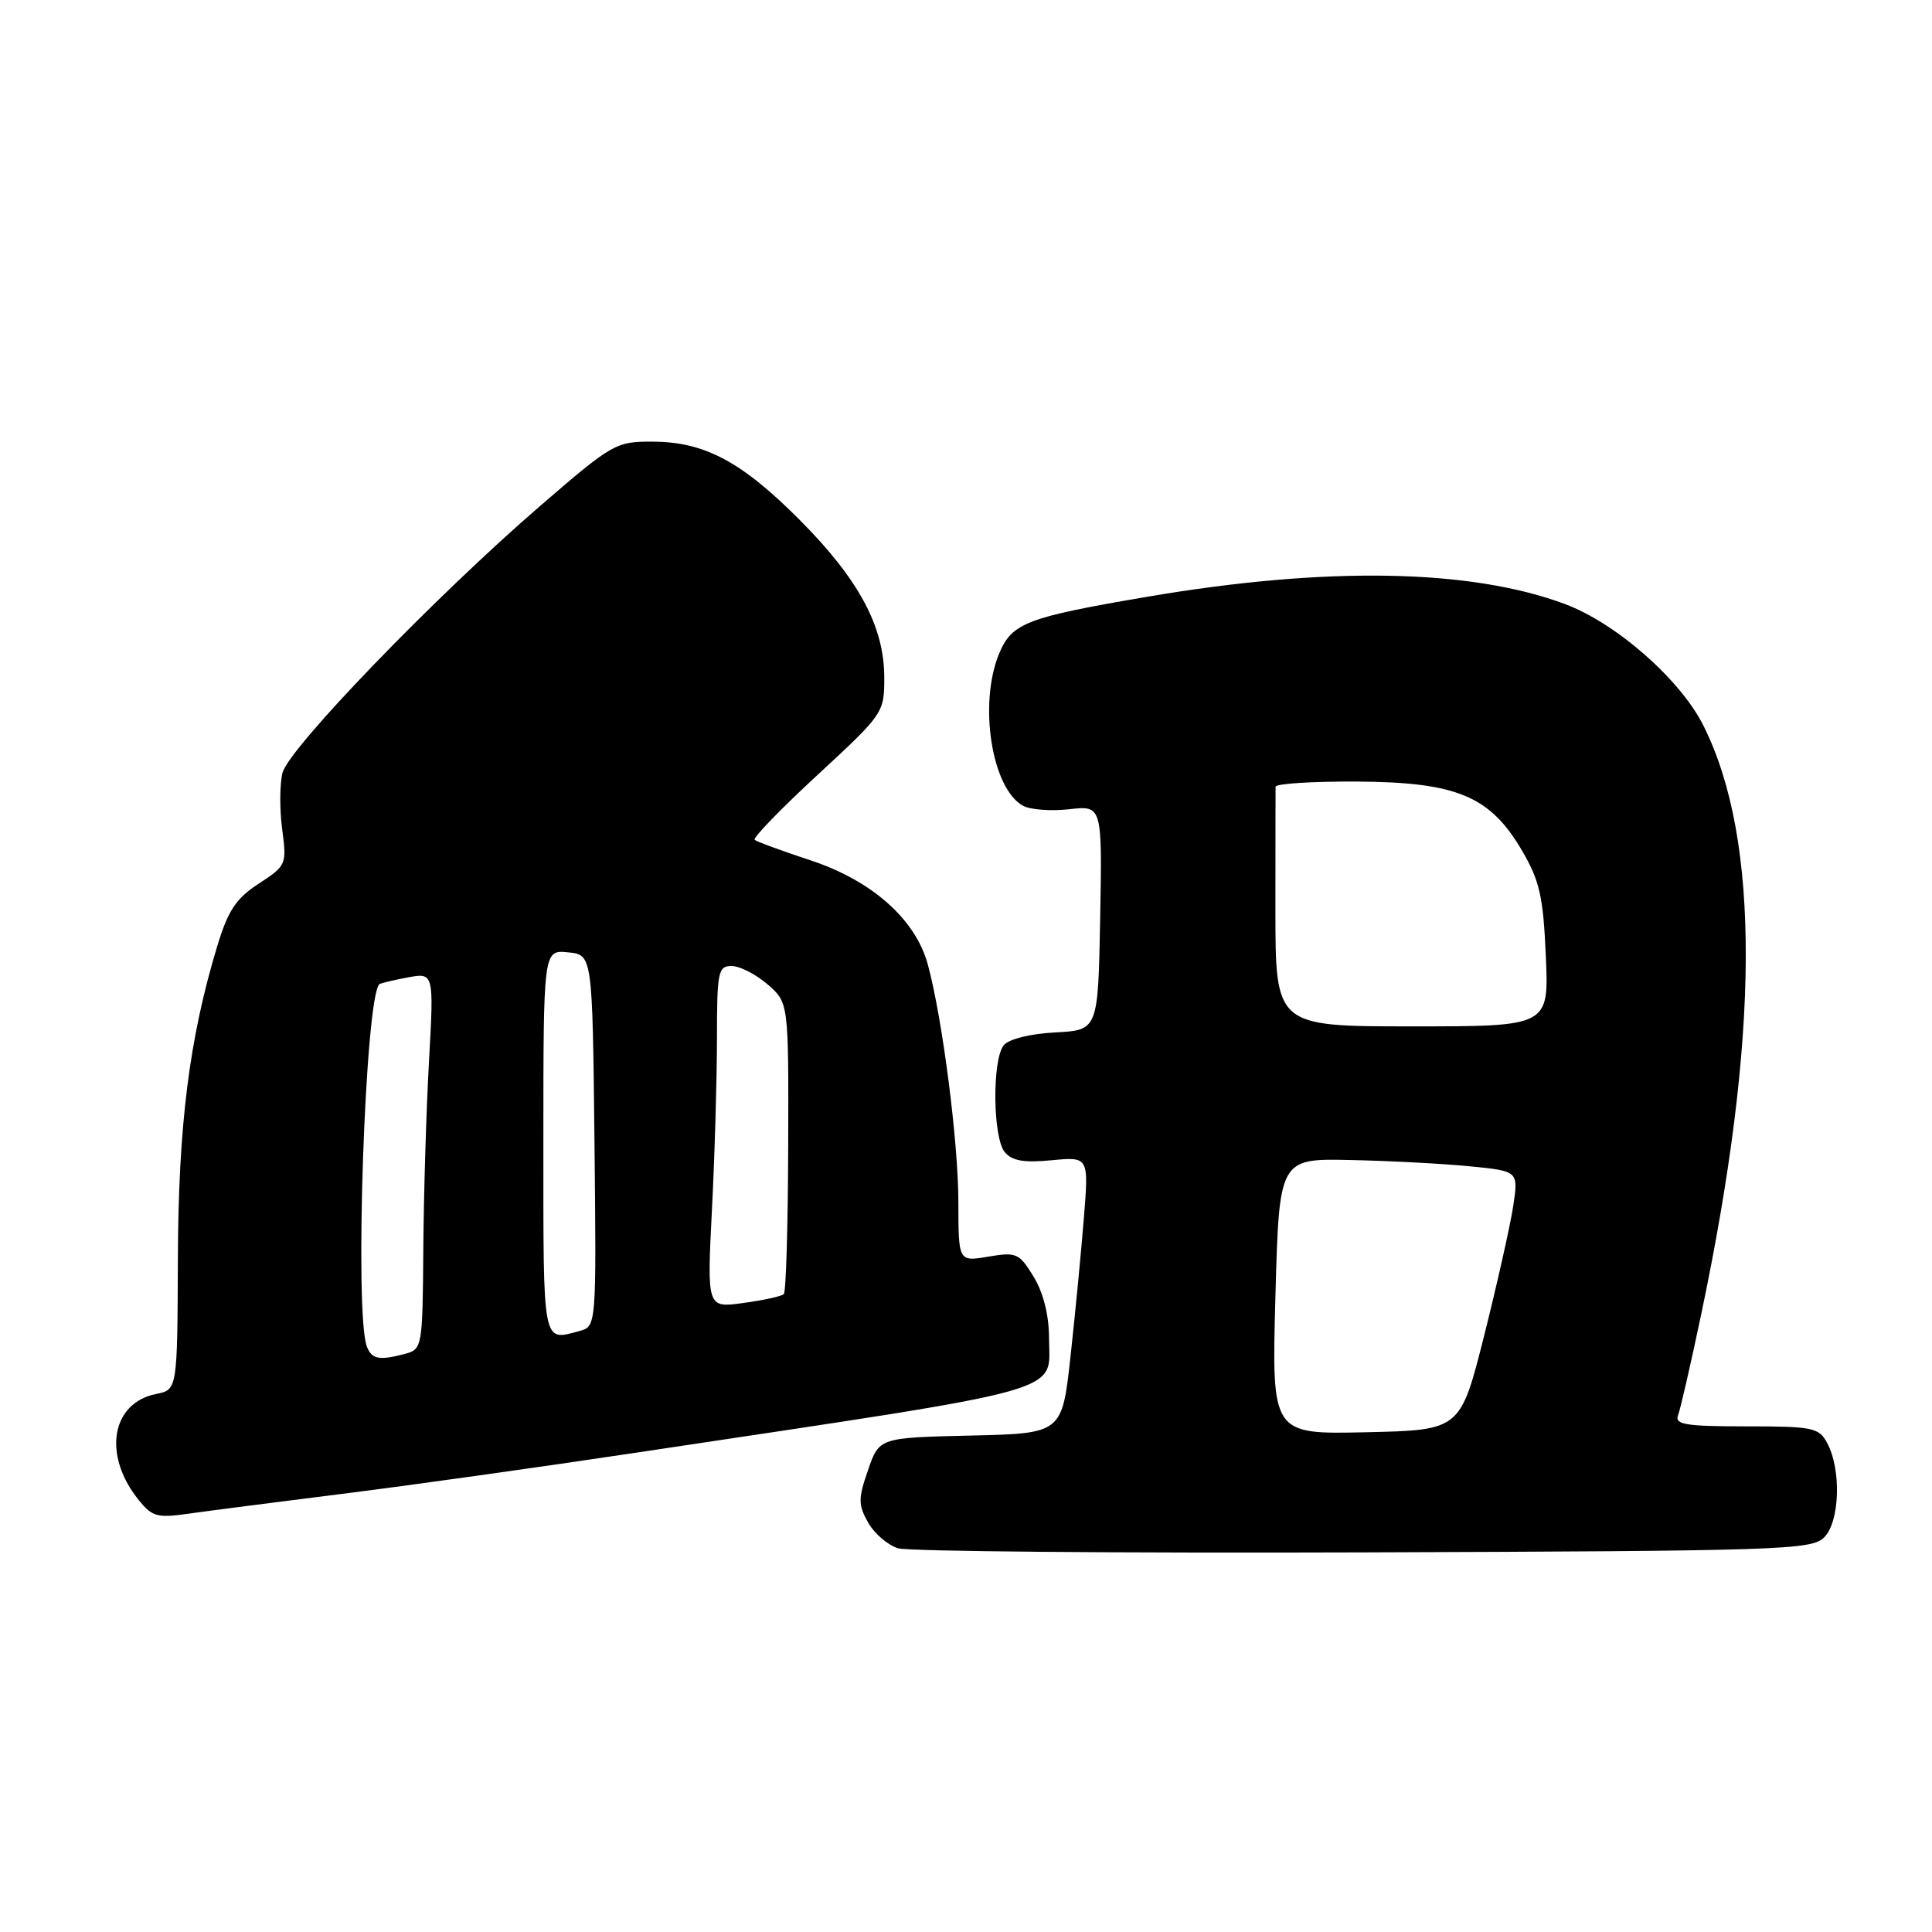 <?xml version="1.0" encoding="UTF-8" standalone="no"?>
<!DOCTYPE svg PUBLIC "-//W3C//DTD SVG 1.1//EN" "http://www.w3.org/Graphics/SVG/1.1/DTD/svg11.dtd" >
<svg xmlns="http://www.w3.org/2000/svg" xmlns:xlink="http://www.w3.org/1999/xlink" version="1.1" viewBox="0 0 256 256">
 <g >
 <path fill="currentColor"
d=" M 241.71 203.71 C 243.78 201.65 244.01 194.75 242.12 191.23 C 241.02 189.16 240.24 189.00 231.36 189.00 C 223.35 189.00 221.88 188.76 222.35 187.53 C 222.66 186.73 224.03 180.76 225.39 174.28 C 233.19 137.25 233.30 111.34 225.73 96.18 C 222.68 90.06 214.18 82.59 207.39 80.05 C 194.89 75.37 175.79 75.03 152.04 79.07 C 136.07 81.79 134.09 82.54 132.40 86.58 C 129.64 93.20 131.38 104.44 135.54 106.76 C 136.48 107.29 139.24 107.50 141.66 107.23 C 146.05 106.73 146.05 106.73 145.78 121.62 C 145.50 136.50 145.50 136.50 139.83 136.80 C 136.54 136.97 133.68 137.68 133.01 138.49 C 131.45 140.37 131.54 150.74 133.14 152.67 C 134.09 153.82 135.69 154.09 139.34 153.74 C 144.27 153.27 144.27 153.27 143.62 161.38 C 143.26 165.85 142.47 174.10 141.85 179.72 C 140.73 189.94 140.73 189.94 128.62 190.22 C 116.50 190.50 116.50 190.50 115.02 194.79 C 113.70 198.59 113.71 199.38 115.03 201.75 C 115.86 203.22 117.65 204.75 119.02 205.16 C 120.38 205.57 148.15 205.81 180.71 205.70 C 236.08 205.51 240.05 205.38 241.71 203.71 Z  M 45.28 197.95 C 53.96 196.87 71.51 194.41 84.28 192.49 C 142.78 183.70 139.00 184.76 139.00 177.23 C 138.99 174.24 138.24 171.27 136.96 169.17 C 135.06 166.05 134.68 165.88 130.96 166.51 C 127.00 167.18 127.00 167.18 126.99 159.34 C 126.99 151.39 124.89 135.01 122.95 127.83 C 121.34 121.83 115.52 116.66 107.37 113.99 C 103.59 112.74 100.28 111.53 100.00 111.28 C 99.72 111.03 103.48 107.16 108.34 102.67 C 117.08 94.59 117.18 94.45 117.17 89.74 C 117.16 83.05 113.82 76.81 106.07 69.00 C 98.31 61.18 93.37 58.54 86.48 58.52 C 81.60 58.50 81.17 58.75 71.48 67.12 C 57.55 79.16 38.25 99.17 37.43 102.41 C 37.06 103.89 37.04 107.25 37.39 109.88 C 38.01 114.55 37.94 114.70 34.30 117.08 C 31.29 119.03 30.23 120.62 28.80 125.32 C 25.08 137.58 23.63 149.09 23.57 166.82 C 23.50 184.15 23.50 184.15 20.68 184.71 C 14.80 185.89 13.60 192.68 18.23 198.57 C 20.13 200.98 20.75 201.17 24.91 200.58 C 27.44 200.22 36.60 199.04 45.28 197.95 Z  M 169.00 171.78 C 169.50 153.50 169.50 153.50 179.00 153.71 C 184.22 153.82 191.36 154.20 194.85 154.55 C 201.20 155.18 201.20 155.18 200.51 159.81 C 200.12 162.36 198.39 170.08 196.66 176.97 C 193.50 189.50 193.50 189.50 181.00 189.78 C 168.50 190.06 168.50 190.06 169.00 171.78 Z  M 169.00 120.50 C 169.00 111.97 169.01 104.66 169.02 104.25 C 169.02 103.84 173.86 103.53 179.77 103.56 C 193.04 103.64 197.43 105.47 201.67 112.70 C 204.01 116.70 204.49 118.79 204.83 126.70 C 205.24 136.00 205.24 136.00 187.12 136.00 C 169.00 136.00 169.00 136.00 169.00 120.50 Z  M 48.61 178.42 C 46.94 174.07 48.38 132.25 50.26 130.42 C 50.39 130.29 52.08 129.88 54.00 129.52 C 57.50 128.87 57.50 128.87 56.84 140.68 C 56.48 147.18 56.14 158.41 56.09 165.63 C 56.00 178.37 55.93 178.78 53.75 179.37 C 50.25 180.31 49.26 180.12 48.61 178.42 Z  M 72.00 151.44 C 72.00 125.87 72.00 125.87 75.25 126.19 C 78.50 126.50 78.50 126.50 78.77 151.13 C 79.03 175.76 79.03 175.76 76.77 176.37 C 71.83 177.69 72.00 178.55 72.00 151.44 Z  M 94.33 160.41 C 94.70 153.31 94.99 143.11 95.00 137.75 C 95.00 128.76 95.15 128.00 96.94 128.00 C 98.01 128.00 100.15 129.09 101.69 130.42 C 104.50 132.84 104.50 132.84 104.44 151.90 C 104.41 162.38 104.15 171.19 103.86 171.47 C 103.58 171.76 101.17 172.29 98.51 172.65 C 93.68 173.32 93.68 173.32 94.33 160.41 Z "/>
</g>
</svg>